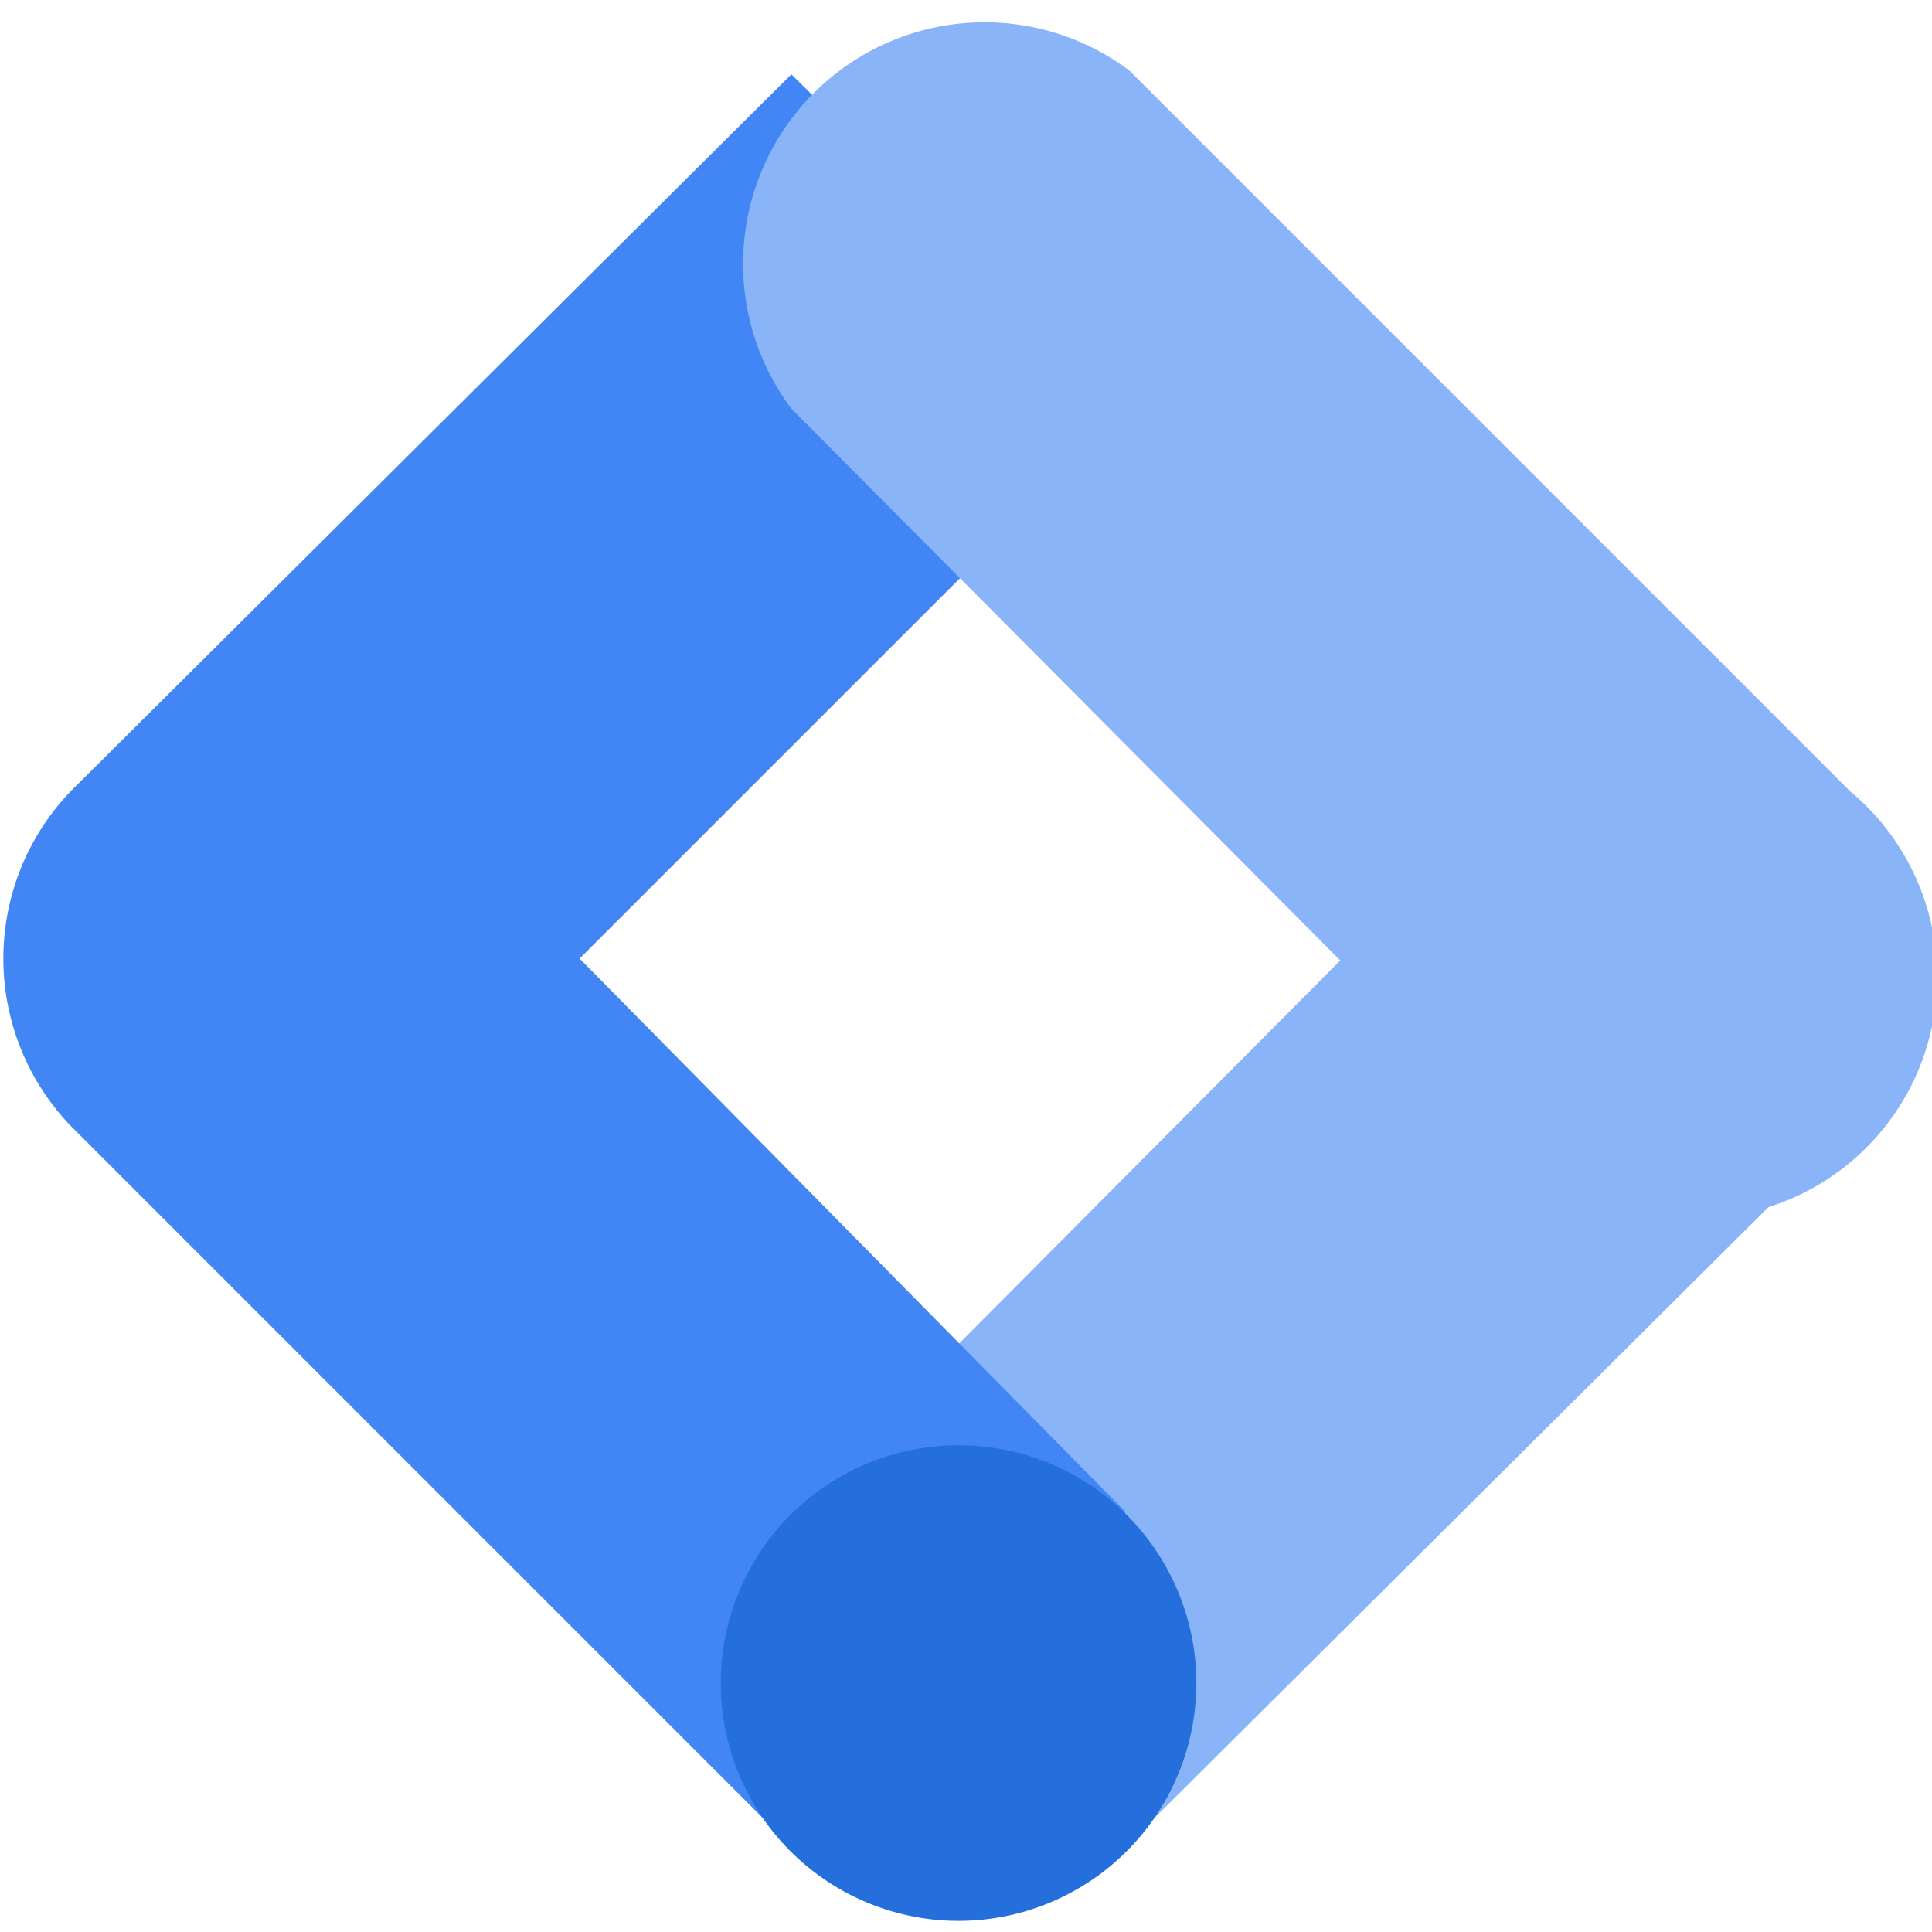 <svg width="52" height="52" fill="none" xmlns="http://www.w3.org/2000/svg">
  <path d="M30.3 49.7l-9-9 19.3-19.4 9.2 9-19.5 19.4z" fill="#8AB4F8"/>
  <path d="M30.4 11L21.3 2 1.9 21.3a6.5 6.5 0 000 9l19.4 19.4 9-9-14.7-14.9L30.4 11z" fill="#4285F4"/>
  <path d="M49.8 21.3L30.4 1.9a6.5 6.5 0 00-9.1 9.1l19.3 19.4a6.5 6.5 0 109.2-9.1z" fill="#8AB4F8"/>
  <path d="M25.8 51.7a6.4 6.4 0 100-12.8 6.4 6.4 0 000 12.8z" fill="#246FDB"/>
</svg>
